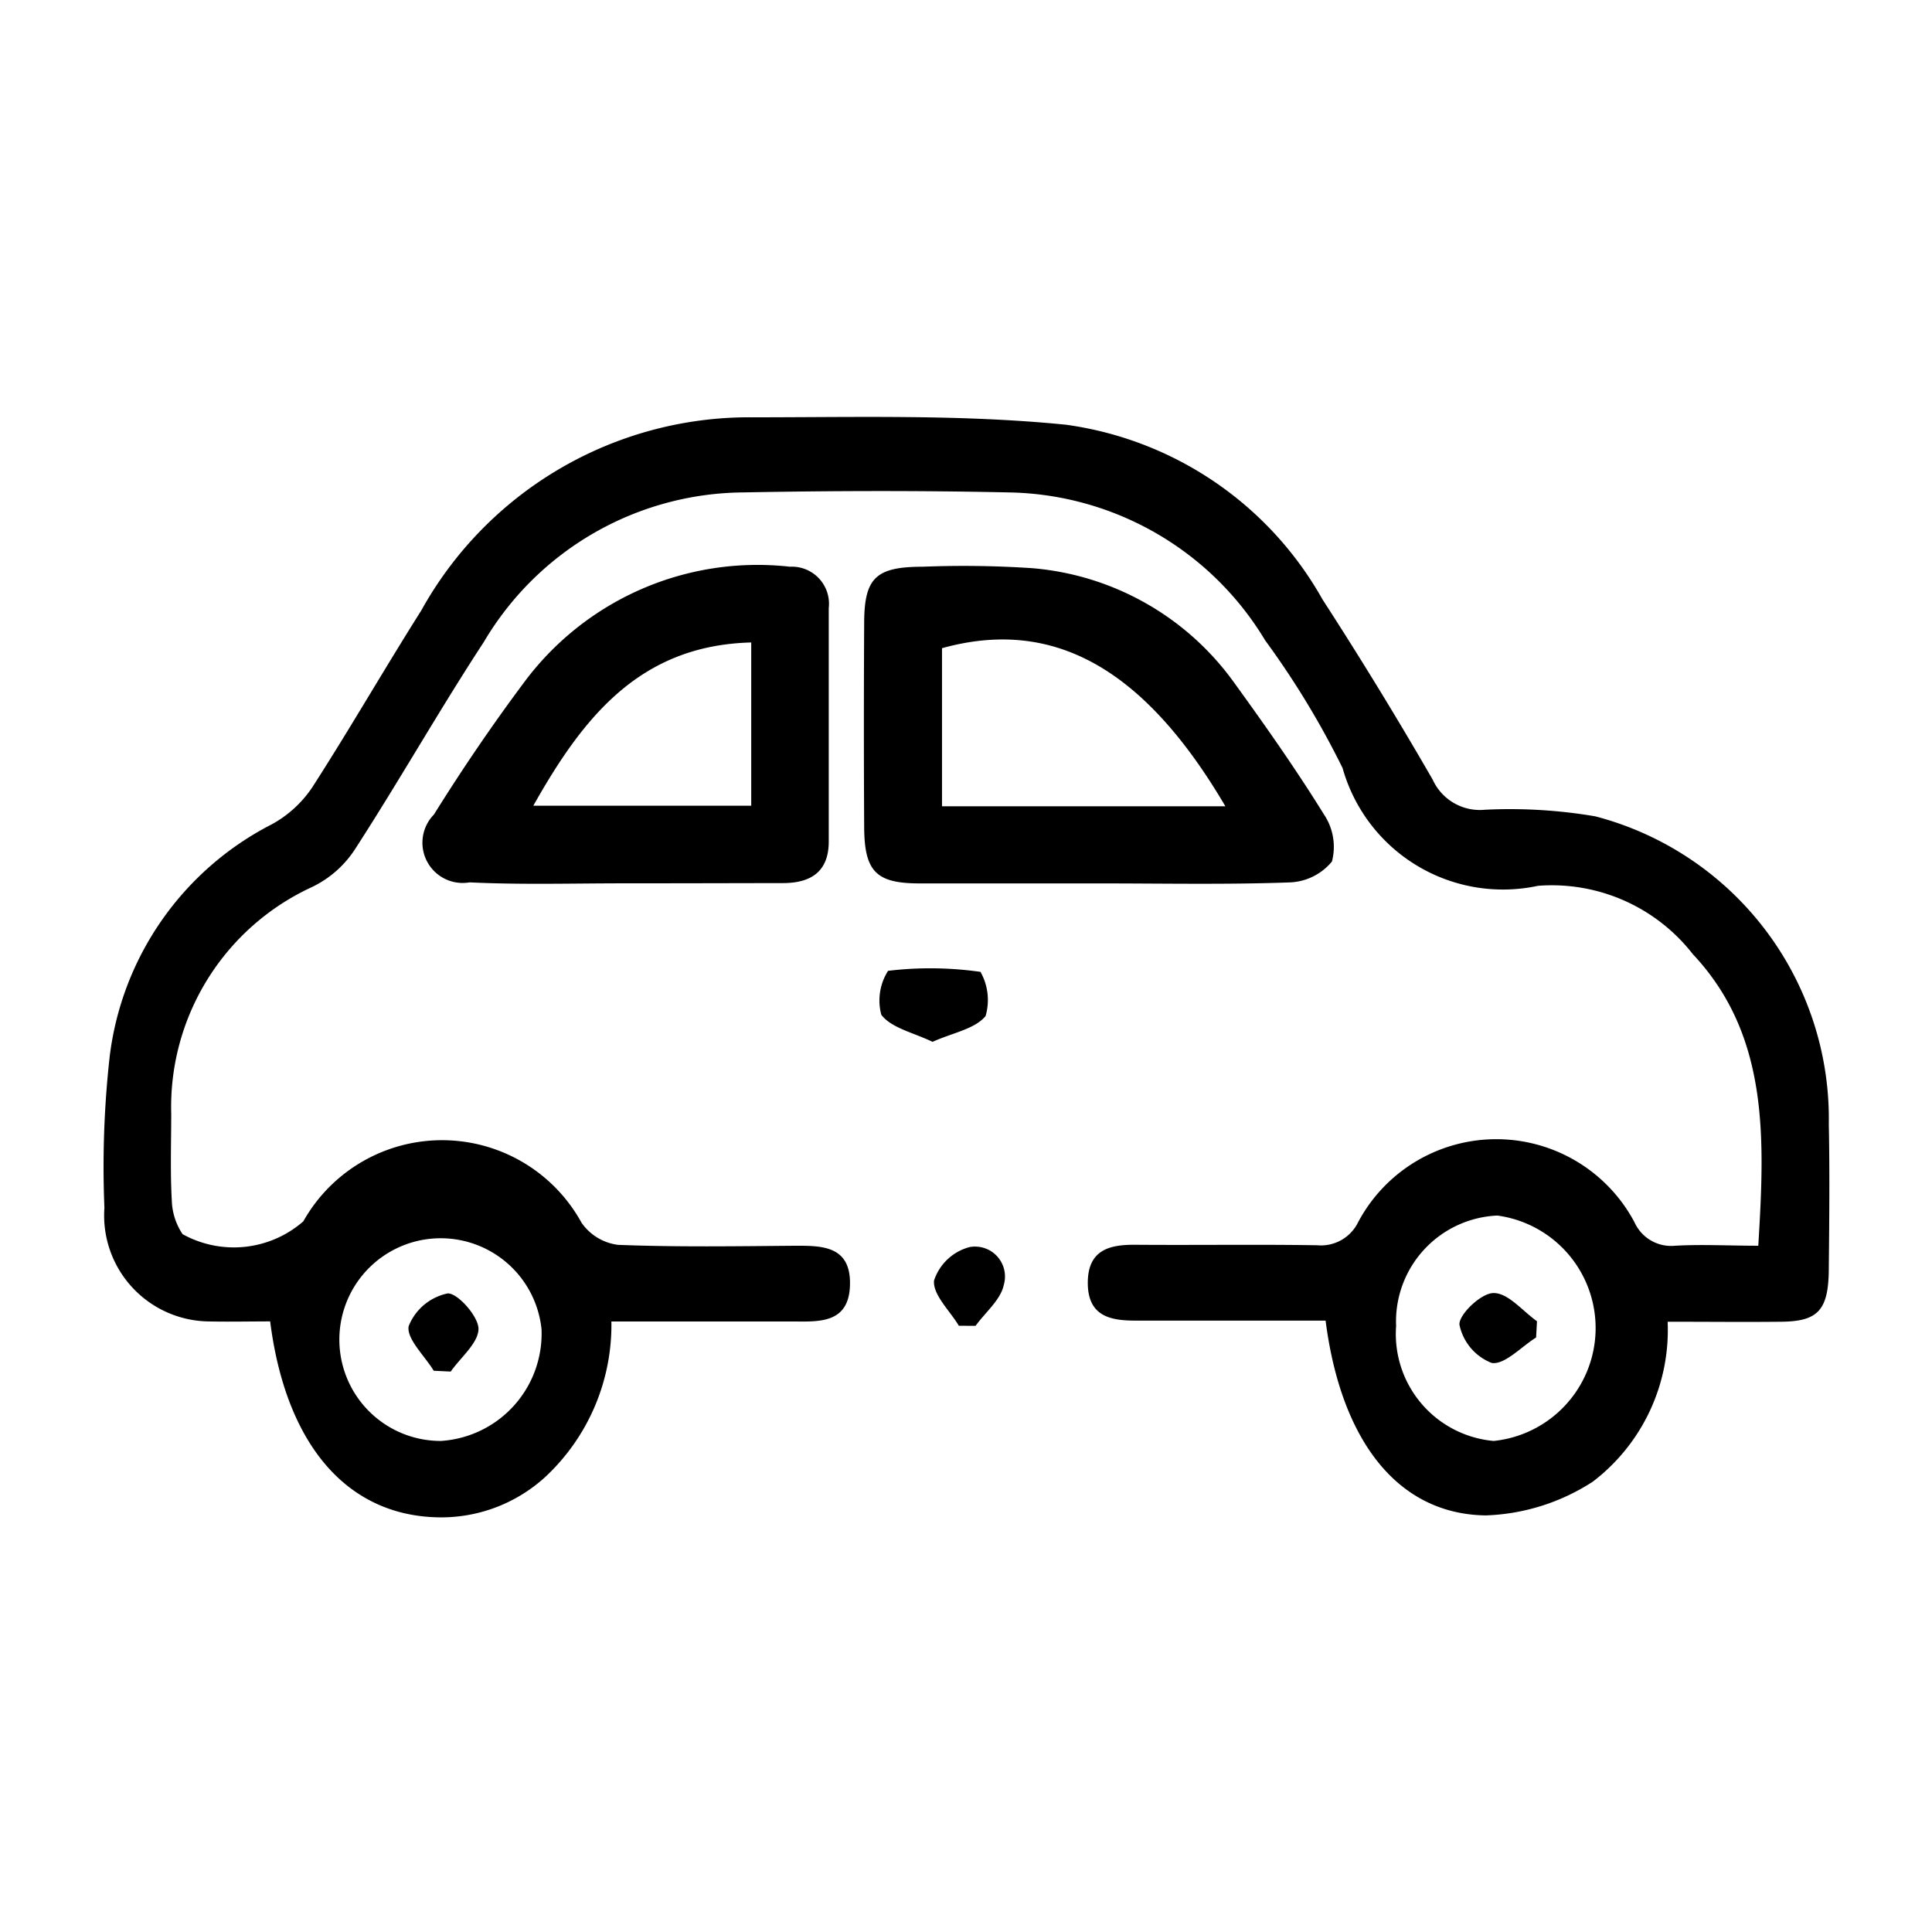<svg xmlns="http://www.w3.org/2000/svg" viewBox="0 0 24 24" id="CarSvg">
    <defs>
        <clipPath id="3swx208w6a">
            <path data-name="Rectangle 15795" transform="translate(-3957 16317)" style="fill:#fff;stroke:#707070" d="M0 0h24v24H0z"/>
        </clipPath>
    </defs>
    <g data-name="Mask Group 82" transform="translate(3957 -16317)" style="clip-path:url(#3swx208w6a)">
        <g data-name="Group 39316">
            <path data-name="Path 43402" d="M5274.924 529.439h-2.362c-.307 0-.592-.051-.592-.469s.282-.475.59-.473c.753.006 1.5-.006 2.259.006a.514.514 0 0 0 .51-.288 1.944 1.944 0 0 1 3.431 0 .5.5 0 0 0 .506.294c.333-.019.667 0 1.033 0 .08-1.322.139-2.609-.813-3.622a2.22 2.22 0 0 0-1.924-.849 2.07 2.07 0 0 1-2.427-1.463 10.6 10.6 0 0 0-.961-1.585 3.789 3.789 0 0 0-3.187-1.839c-1.1-.024-2.2-.021-3.3 0a3.777 3.777 0 0 0-3.219 1.857c-.552.843-1.052 1.727-1.6 2.574a1.317 1.317 0 0 1-.535.471 3.007 3.007 0 0 0-1.749 2.815c0 .358-.013.719.007 1.076a.794.794 0 0 0 .134.421 1.313 1.313 0 0 0 1.5-.159 1.977 1.977 0 0 1 3.456.017.651.651 0 0 0 .453.275c.739.029 1.478.017 2.217.011.325 0 .674.006.665.481s-.365.463-.685.46h-2.279a2.583 2.583 0 0 1-.822 1.932 1.916 1.916 0 0 1-1.362.5c-1.111-.037-1.861-.91-2.055-2.433-.257 0-.519.006-.781 0a1.316 1.316 0 0 1-1.278-1.411 12.357 12.357 0 0 1 .064-1.866 3.749 3.749 0 0 1 2.019-2.9 1.432 1.432 0 0 0 .5-.459c.464-.721.894-1.469 1.353-2.195a4.659 4.659 0 0 1 4.124-2.4c1.295 0 2.6-.037 3.884.092a4.331 4.331 0 0 1 3.188 2.171q.712 1.1 1.369 2.239a.643.643 0 0 0 .647.373 6.313 6.313 0 0 1 1.373.082 3.883 3.883 0 0 1 2.9 3.823c.012.594.006 1.186 0 1.78 0 .527-.127.67-.587.675s-.918 0-1.415 0a2.368 2.368 0 0 1-.93 1.987 2.6 2.6 0 0 1-1.332.419c-1.085-.016-1.794-.918-1.987-2.42zm-9.74.107a1.259 1.259 0 1 0-1.251 1.388 1.336 1.336 0 0 0 1.251-1.388zm10.616-.04a1.334 1.334 0 0 0 1.212 1.428 1.41 1.41 0 0 0 .045-2.8 1.317 1.317 0 0 0-1.257 1.372z" transform="translate(-9215.457 15803.966)" style="fill:currentColor" />
            <path data-name="Path 43403" d="M5276.217 524.484h-2.247c-.54 0-.684-.149-.687-.7q-.007-1.264 0-2.527c0-.57.144-.706.728-.707a12.879 12.879 0 0 1 1.357.018 3.436 3.436 0 0 1 2.521 1.436c.384.53.761 1.067 1.105 1.622a.723.723 0 0 1 .1.586.714.714 0 0 1-.536.26c-.781.028-1.558.012-2.341.012zm1.553-.958c-1.014-1.727-2.147-2.345-3.52-1.964v1.964z" transform="translate(-9219.548 15803.49)" style="fill:currentColor" />
            <path data-name="Path 43404" d="M5268.277 524.484c-.64 0-1.281.019-1.919-.012a.5.5 0 0 1-.444-.842c.346-.555.716-1.1 1.106-1.623a3.612 3.612 0 0 1 3.317-1.456.461.461 0 0 1 .482.514v2.9c0 .377-.225.518-.576.516-.656.001-1.31.003-1.966.003zm-1.128-.964h2.707v-2.028c-1.383.035-2.088.928-2.707 2.028z" transform="translate(-9217.524 15803.489)" style="fill:currentColor"/>
            <path data-name="Path 43405" d="M5274.038 527.729c-.238-.115-.511-.171-.636-.336a.686.686 0 0 1 .084-.546 4.4 4.4 0 0 1 1.148.013.71.71 0 0 1 .063.549c-.133.161-.407.207-.659.32z" transform="translate(-9219.454 15802.213)" style="fill:currentColor"/>
            <path data-name="Path 43406" d="M5274.611 532.139c-.112-.188-.325-.385-.308-.562a.636.636 0 0 1 .44-.415.372.372 0 0 1 .426.471c-.039.185-.229.339-.35.507z" transform="translate(-9219.7 15801.33)" style="fill:currentColor"/>
            <path data-name="Path 43407" d="M5265.4 532.846c-.114-.187-.342-.4-.311-.555a.667.667 0 0 1 .481-.405c.118-.014.384.28.386.438 0 .176-.22.354-.345.532z" transform="translate(-9217.012 15801.182)" style="fill:currentColor"/>
            <path data-name="Path 43408" d="M5284.475 532.433c-.185.115-.391.342-.552.316a.651.651 0 0 1-.4-.474c-.012-.126.275-.4.427-.394.179 0 .357.223.536.35z" transform="translate(-9222.393 15801.182)" style="fill:currentColor"/>
        </g>
    </g>
</svg>
